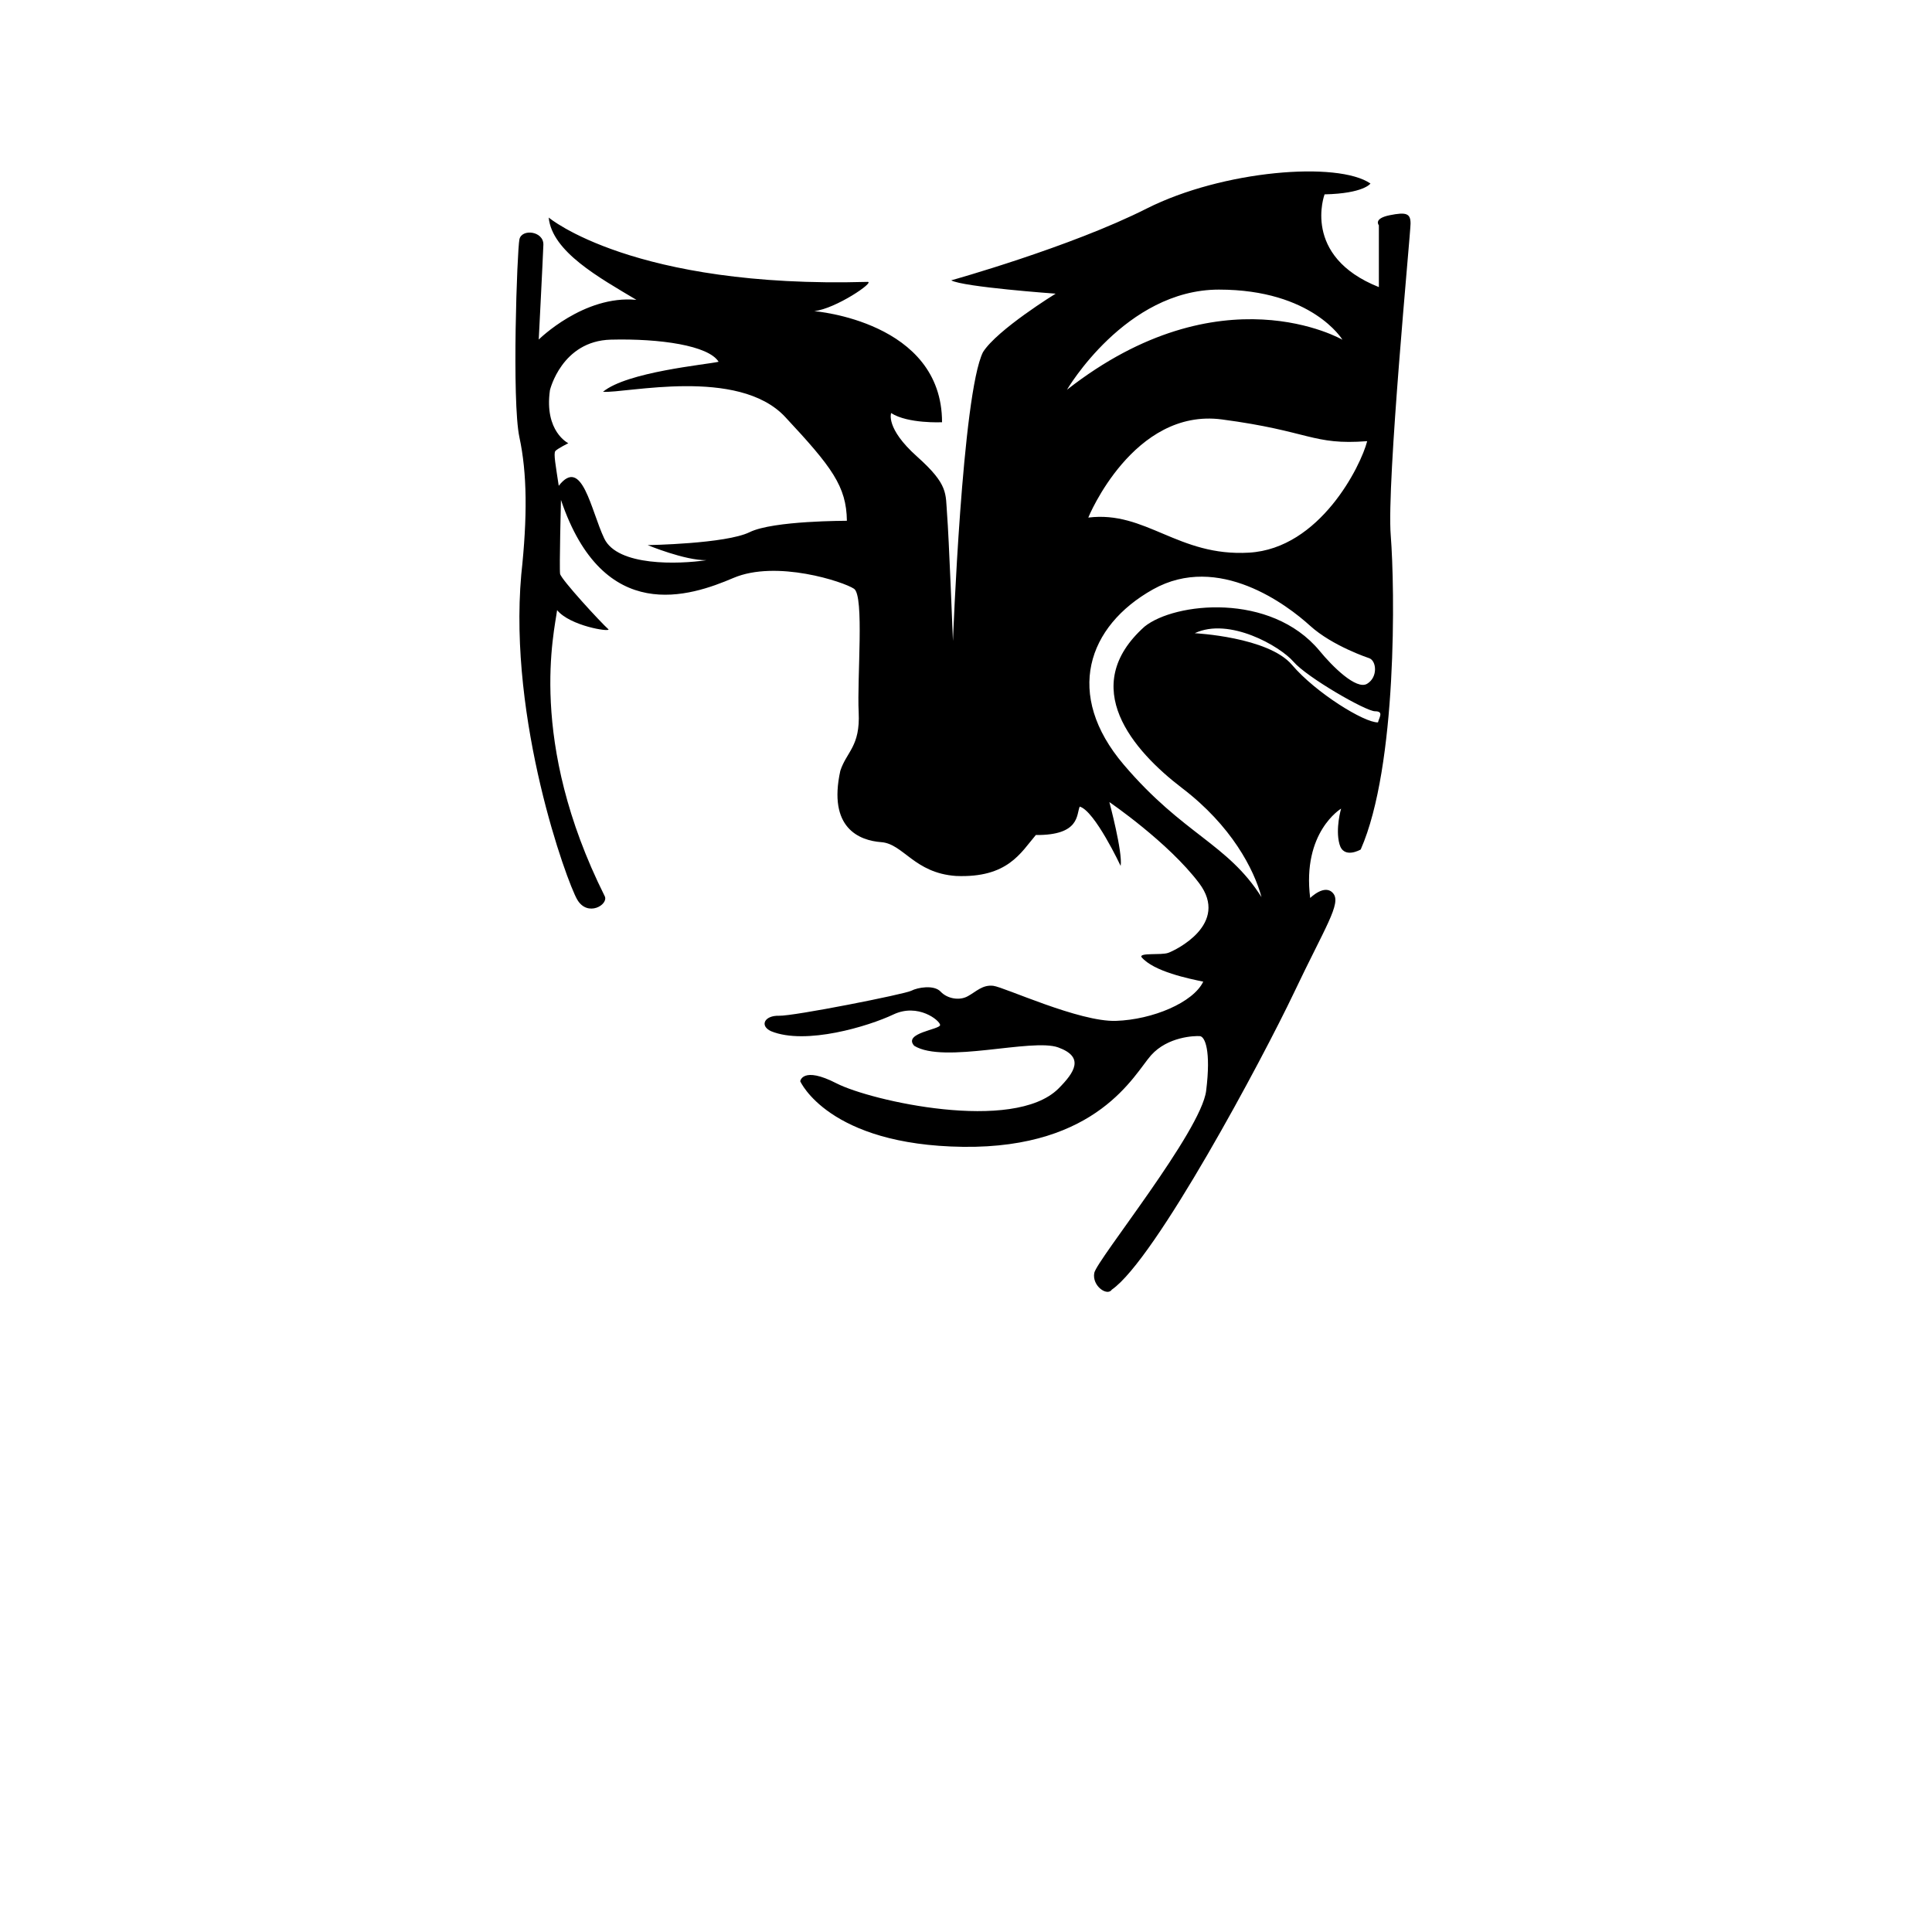 <?xml version="1.0" encoding="utf-8"?>
<!-- Generator: Adobe Illustrator 24.0.1, SVG Export Plug-In . SVG Version: 6.00 Build 0)  -->
<svg version="1.1" xmlns="http://www.w3.org/2000/svg" xmlns:xlink="http://www.w3.org/1999/xlink" x="0px" y="0px"
	 viewBox="0 0 2000 2000" style="enable-background:new 0 0 2000 2000;" xml:space="preserve">
<g id="Layer_2">
</g>
<g id="Layer_3">
	<path d="M1460.2,231.4c0-10.4-4.3-12.1-21.6-8.6c-17.3,3.5-11.2,10.4-11.2,10.4v64c-80.4-32-56.2-96-56.2-96
		c40.6-0.9,47.5-11.2,47.5-11.2c-33.7-23.3-153-13.8-231.7,25.9c-78.7,39.8-202.3,74.3-202.3,74.3c12.1,6.9,108.1,13.8,108.1,13.8
		s-60.5,37.2-75.2,60.5c-21.6,43.2-31.1,299.1-31.1,299.1s-4.3-109.8-6.1-131.4c-1.7-21.6,1.7-30.3-31.1-59.6
		c-32.9-29.4-26.8-45-26.8-45c17.3,11.2,52.7,9.5,52.7,9.5c0-104.6-132.3-115-132.3-115c22.5-2.6,63.1-30.3,55.3-30.3
		c-242.9,6.9-330.2-66.6-330.2-66.6c3.5,35.4,52.3,62.2,90.8,85.2c-54.5-5.2-101.1,41.1-101.1,41.1s4.3-83.9,4.8-98.1
		c0.4-14.3-22.5-16.9-24.8-5.6c-2.4,11.2-8,167.7,0,204.9c8,37.2,8.4,82.1,1.9,142.2c-13.4,151.3,47.1,317.7,57.9,336.3
		c10.8,18.6,32.8,5.2,28.5-3.5c-80.4-160.8-51.9-274.5-49.3-296.1c13.4,16.4,54.9,22.9,53.2,19.9c-7.8-6.9-49.3-51.9-50.1-57.5
		c-0.9-5.6,0.9-76.5,0.9-76.5c44.1,130.5,134,99.8,178.5,80.8c44.5-19,114.1,3.9,124.9,11.2c10.8,7.3,3,92.5,4.8,127.9
		c1.7,35.4-12.5,40.6-19,60.5c-13,59.2,19.5,72.2,42.4,73.9c22.9,1.7,34.1,32,77.4,35c53.6,2.2,67-24.2,82.6-42.4
		c45.8,0.4,41.9-21.2,45.4-29.4c15.6,4.3,42.4,61.4,42.4,61.4c2.2-14.3-11.7-66.1-11.7-66.1s60.9,41.5,92.9,83.9
		c32,42.4-24.6,69.6-32,72.2c-7.3,2.6-29.8-0.4-27.7,4.3c12.5,15.1,49.7,22.5,64,25.5c-10.4,21.6-52.3,39.3-90.3,40.6
		c-38,1.3-115.8-35-127.1-36.3c-11.2-1.3-17.7,6.1-26.4,10.8c-8.6,4.8-21.2,2.6-28.1-4.8c-6.9-7.3-23.8-4.3-30.3-0.9
		c-6.5,3.5-121.9,26.4-137,25.9c-15.1-0.4-20.3,10.4-8.2,16c35.9,14.7,101.1-5.2,126.6-17.3c25.5-12.1,48,6.1,48.4,10.8
		c0.4,4.8-38.9,8.2-26.8,21.6c30.7,19,121.9-8.2,149.1,1.7c27.2,9.9,17.3,25.5,0,42.8c-46.7,45.8-194.1,12.5-229.5-5.6
		c-35.4-18.2-37.6-2.2-37.6-2.2s29,66.1,168.6,67.9c139.6,1.7,177.2-75.2,194.5-94.7c17.3-19.5,45.4-20.3,50.6-19.9
		c5.2,0.4,11.7,14.7,6.5,56.6c-5.2,41.9-113.2,175.1-115.8,188.5c-2.6,13.4,13.4,24.6,18.2,17.3c45-31.1,156-239,188.5-307.3
		c32.4-68.3,49.3-92.5,40.6-102.9c-8.6-10.4-23.8,4.8-23.8,4.8c-8.6-68.3,32-92.5,32-92.5s-6.1,20.7-1.7,36.7c4.3,16,22,5.6,22,5.6
		c38-86.4,35.4-270.6,31.1-325C1435.2,500.3,1460.2,241.8,1460.2,231.4z M776,550.9c-24.6,12.1-105.5,13.4-105.5,13.4
		s38.5,16,60.9,15.6c-29,4.3-92.1,6.5-105.9-22.5c-13.8-29-22.9-85.6-47.1-54.5c-3-20.3-5.6-33.5-3.5-36c2.2-2.5,13.4-8.1,13.4-8.1
		s-25.1-12.1-19-54.9c0,0,12.1-51,63.1-52.3c51-1.3,101.1,6.1,111.5,22.9c-13,3-94.7,10.4-119.7,31.1c23.8,1.7,140-25.9,188.5,25.9
		c48.4,51.9,63.5,71.8,64,107.6C876.7,539.2,800.6,538.8,776,550.9z M1104.5,403.5c0,0,60.5-103.7,157.3-103.7
		c96.8,0,127.9,51.9,127.9,51.9S1264,278.6,1104.5,403.5z M1264.9,434.2c91.6,12.1,93.4,26.8,150.4,22.5
		c-6.5,25.5-48.8,111.1-122.3,115.4c-73.5,4.3-106.8-43.7-166.4-36.3C1126.5,535.7,1173.2,422.1,1264.9,434.2z M1163.3,791.6
		c-61.8-72.6-37.6-143.5,30.3-181.5c67.9-38,139.2,16.4,162.5,37.6c23.3,21.2,61.4,33.7,61.4,33.7c7.4,2.7,9.1,19.5-2.2,26.4
		c-11.2,6.9-36.3-18.2-49.3-34.1c-50.6-60.9-150-50.1-181.1-25.1c-69.6,62.2-12.1,128.4,38.9,167.3c51,38.9,74.3,83.9,82.1,112.8
		C1270.5,872.9,1225.1,864.2,1163.3,791.6z M1426.5,747.8c-13.8,0.6-64.4-30.5-89-59.5s-100.7-32.8-100.7-32.8
		c35.6-16.9,88.3,13.4,102.2,29.5c13.8,16.1,74.9,51.3,84.4,51.3C1432.8,736.3,1427.7,742.6,1426.5,747.8z"/>
</g>
</svg>
